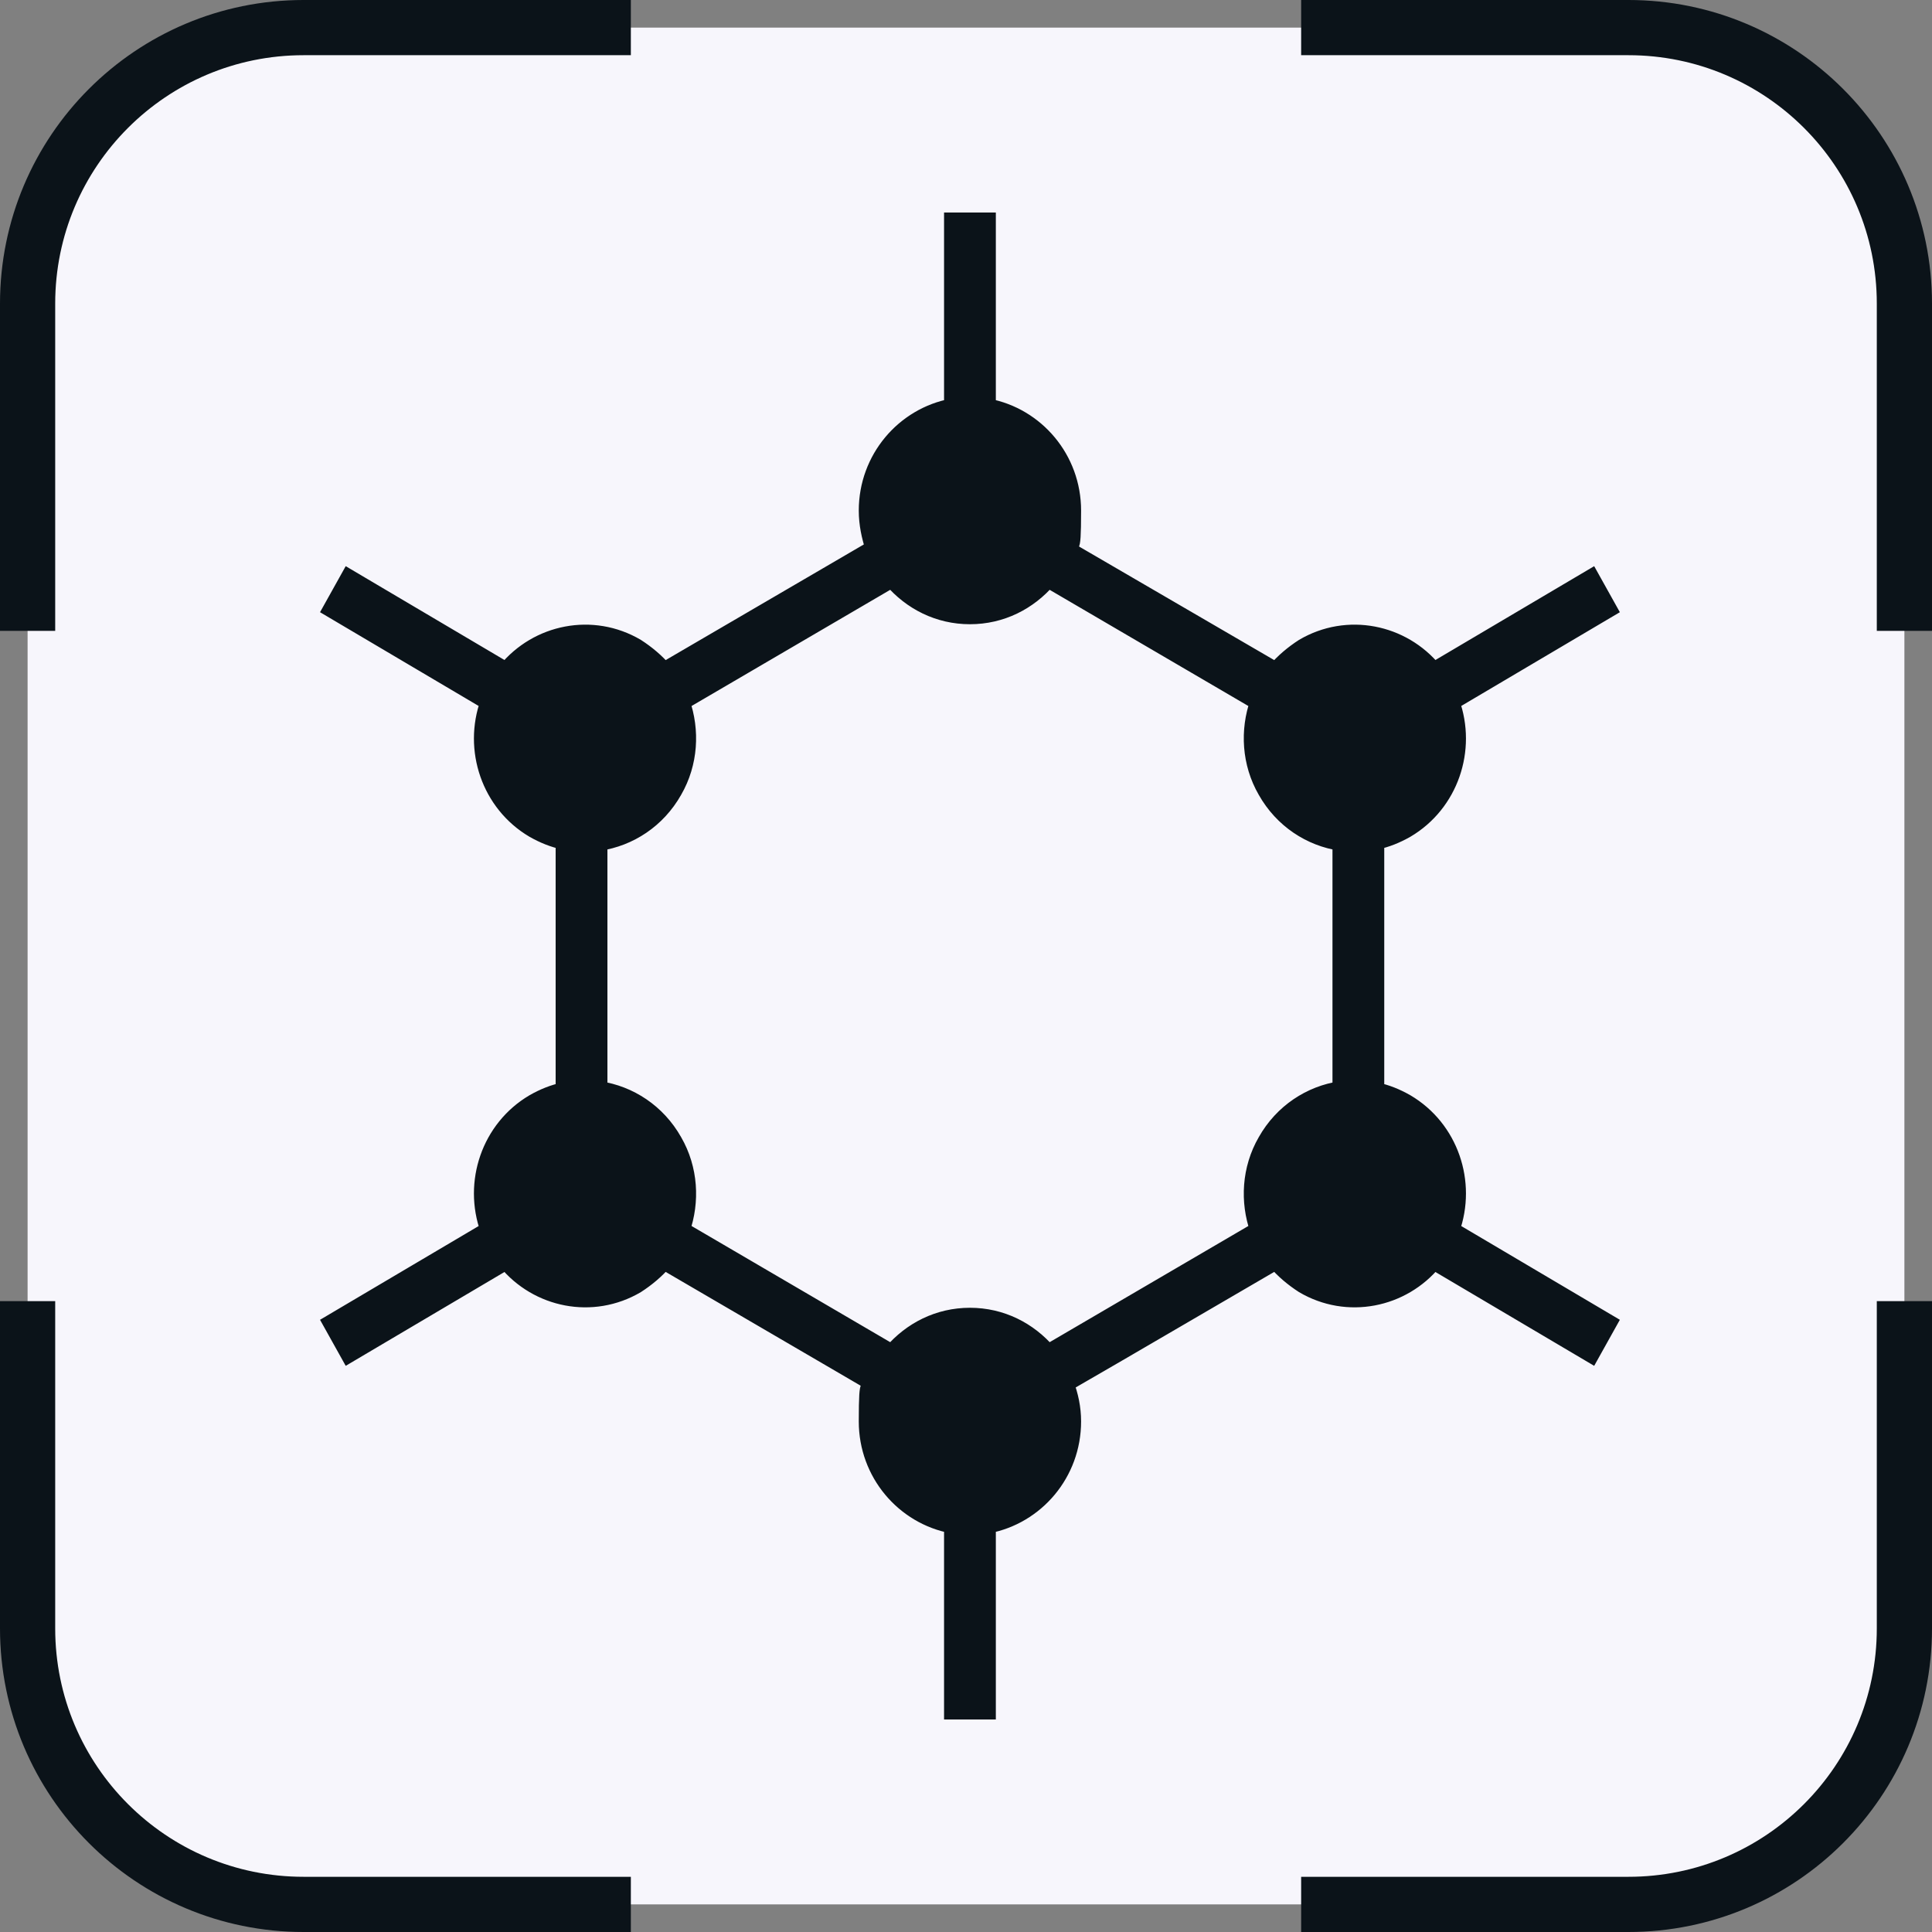 <svg width="70" height="70" viewBox="0 0 70 70" fill="none" xmlns="http://www.w3.org/2000/svg">
<rect x="0" y="0" width="70" height="70" fill="#808080" stroke="none"/>
<rect x="1" y="1" width="68" height="68" rx="10" fill="#F7F6FC"/>
<path d="M22.857 1H11C5.477 1 1 5.477 1 11V22.857" stroke="#0B1319" stroke-width="2"/>
<path d="M47.143 69L59 69C64.523 69 69 64.523 69 59L69 47.143" stroke="#0B1319" stroke-width="2"/>
<path d="M69 22.857L69 11C69 5.477 64.523 1 59 1L47.143 1" stroke="#0B1319" stroke-width="2"/>
<path d="M1 47.143L1 59C1 64.523 5.477 69 11 69L22.857 69" stroke="#0B1319" stroke-width="2"/>
<path d="M24.06 24.298L31.654 19.866C31.515 19.437 31.415 18.988 31.415 18.498C31.415 16.619 32.751 15.067 34.505 14.74V8H35.781V14.74C37.535 15.067 38.87 16.619 38.87 18.498C38.87 20.377 38.771 19.437 38.611 19.866L46.226 24.298C46.505 23.971 46.844 23.685 47.223 23.44C48.817 22.501 50.811 22.909 51.947 24.298L57.648 20.928L58.286 22.072L52.585 25.442C53.203 27.157 52.545 29.118 50.95 30.058C50.591 30.262 50.233 30.405 49.854 30.486V39.514C50.233 39.595 50.591 39.738 50.95 39.943C52.545 40.882 53.203 42.843 52.585 44.558L58.286 47.928L57.648 49.072L51.947 45.702C50.811 47.091 48.817 47.499 47.223 46.56C46.844 46.315 46.505 46.029 46.226 45.702C43.694 47.172 41.163 48.663 38.611 50.134C38.771 50.563 38.87 51.012 38.87 51.502C38.87 53.381 37.535 54.933 35.781 55.26V62H34.505V55.26C32.751 54.933 31.415 53.381 31.415 51.502C31.415 49.623 31.515 50.563 31.654 50.134L24.06 45.702C23.781 46.029 23.442 46.315 23.063 46.56C21.468 47.499 19.475 47.091 18.339 45.702L12.638 49.072L12 47.928L17.701 44.558C17.083 42.843 17.741 40.882 19.335 39.943C19.694 39.738 20.053 39.595 20.432 39.514V30.486C20.053 30.405 19.694 30.262 19.335 30.058C17.741 29.118 17.083 27.157 17.701 25.442L12 22.072L12.638 20.928L18.339 24.298C19.475 22.909 21.468 22.501 23.063 23.44C23.442 23.685 23.781 23.971 24.06 24.298ZM45.588 44.558C45.229 43.537 45.289 42.352 45.867 41.352C46.465 40.29 47.482 39.636 48.578 39.473V30.527C47.482 30.364 46.465 29.71 45.867 28.648C45.289 27.648 45.229 26.463 45.588 25.442L37.973 20.989C37.276 21.806 36.279 22.317 35.143 22.317C34.007 22.317 33.01 21.806 32.312 20.989L24.698 25.442C25.056 26.463 24.997 27.648 24.419 28.648C23.821 29.71 22.804 30.364 21.708 30.527V39.473C22.804 39.636 23.821 40.29 24.419 41.352C24.997 42.352 25.056 43.537 24.698 44.558L32.312 49.011C33.01 48.194 34.007 47.683 35.143 47.683C36.279 47.683 37.276 48.194 37.973 49.011L45.588 44.558Z" fill="#0B1319" stroke="#0B1319" stroke-width="0.6"/>
</svg>
